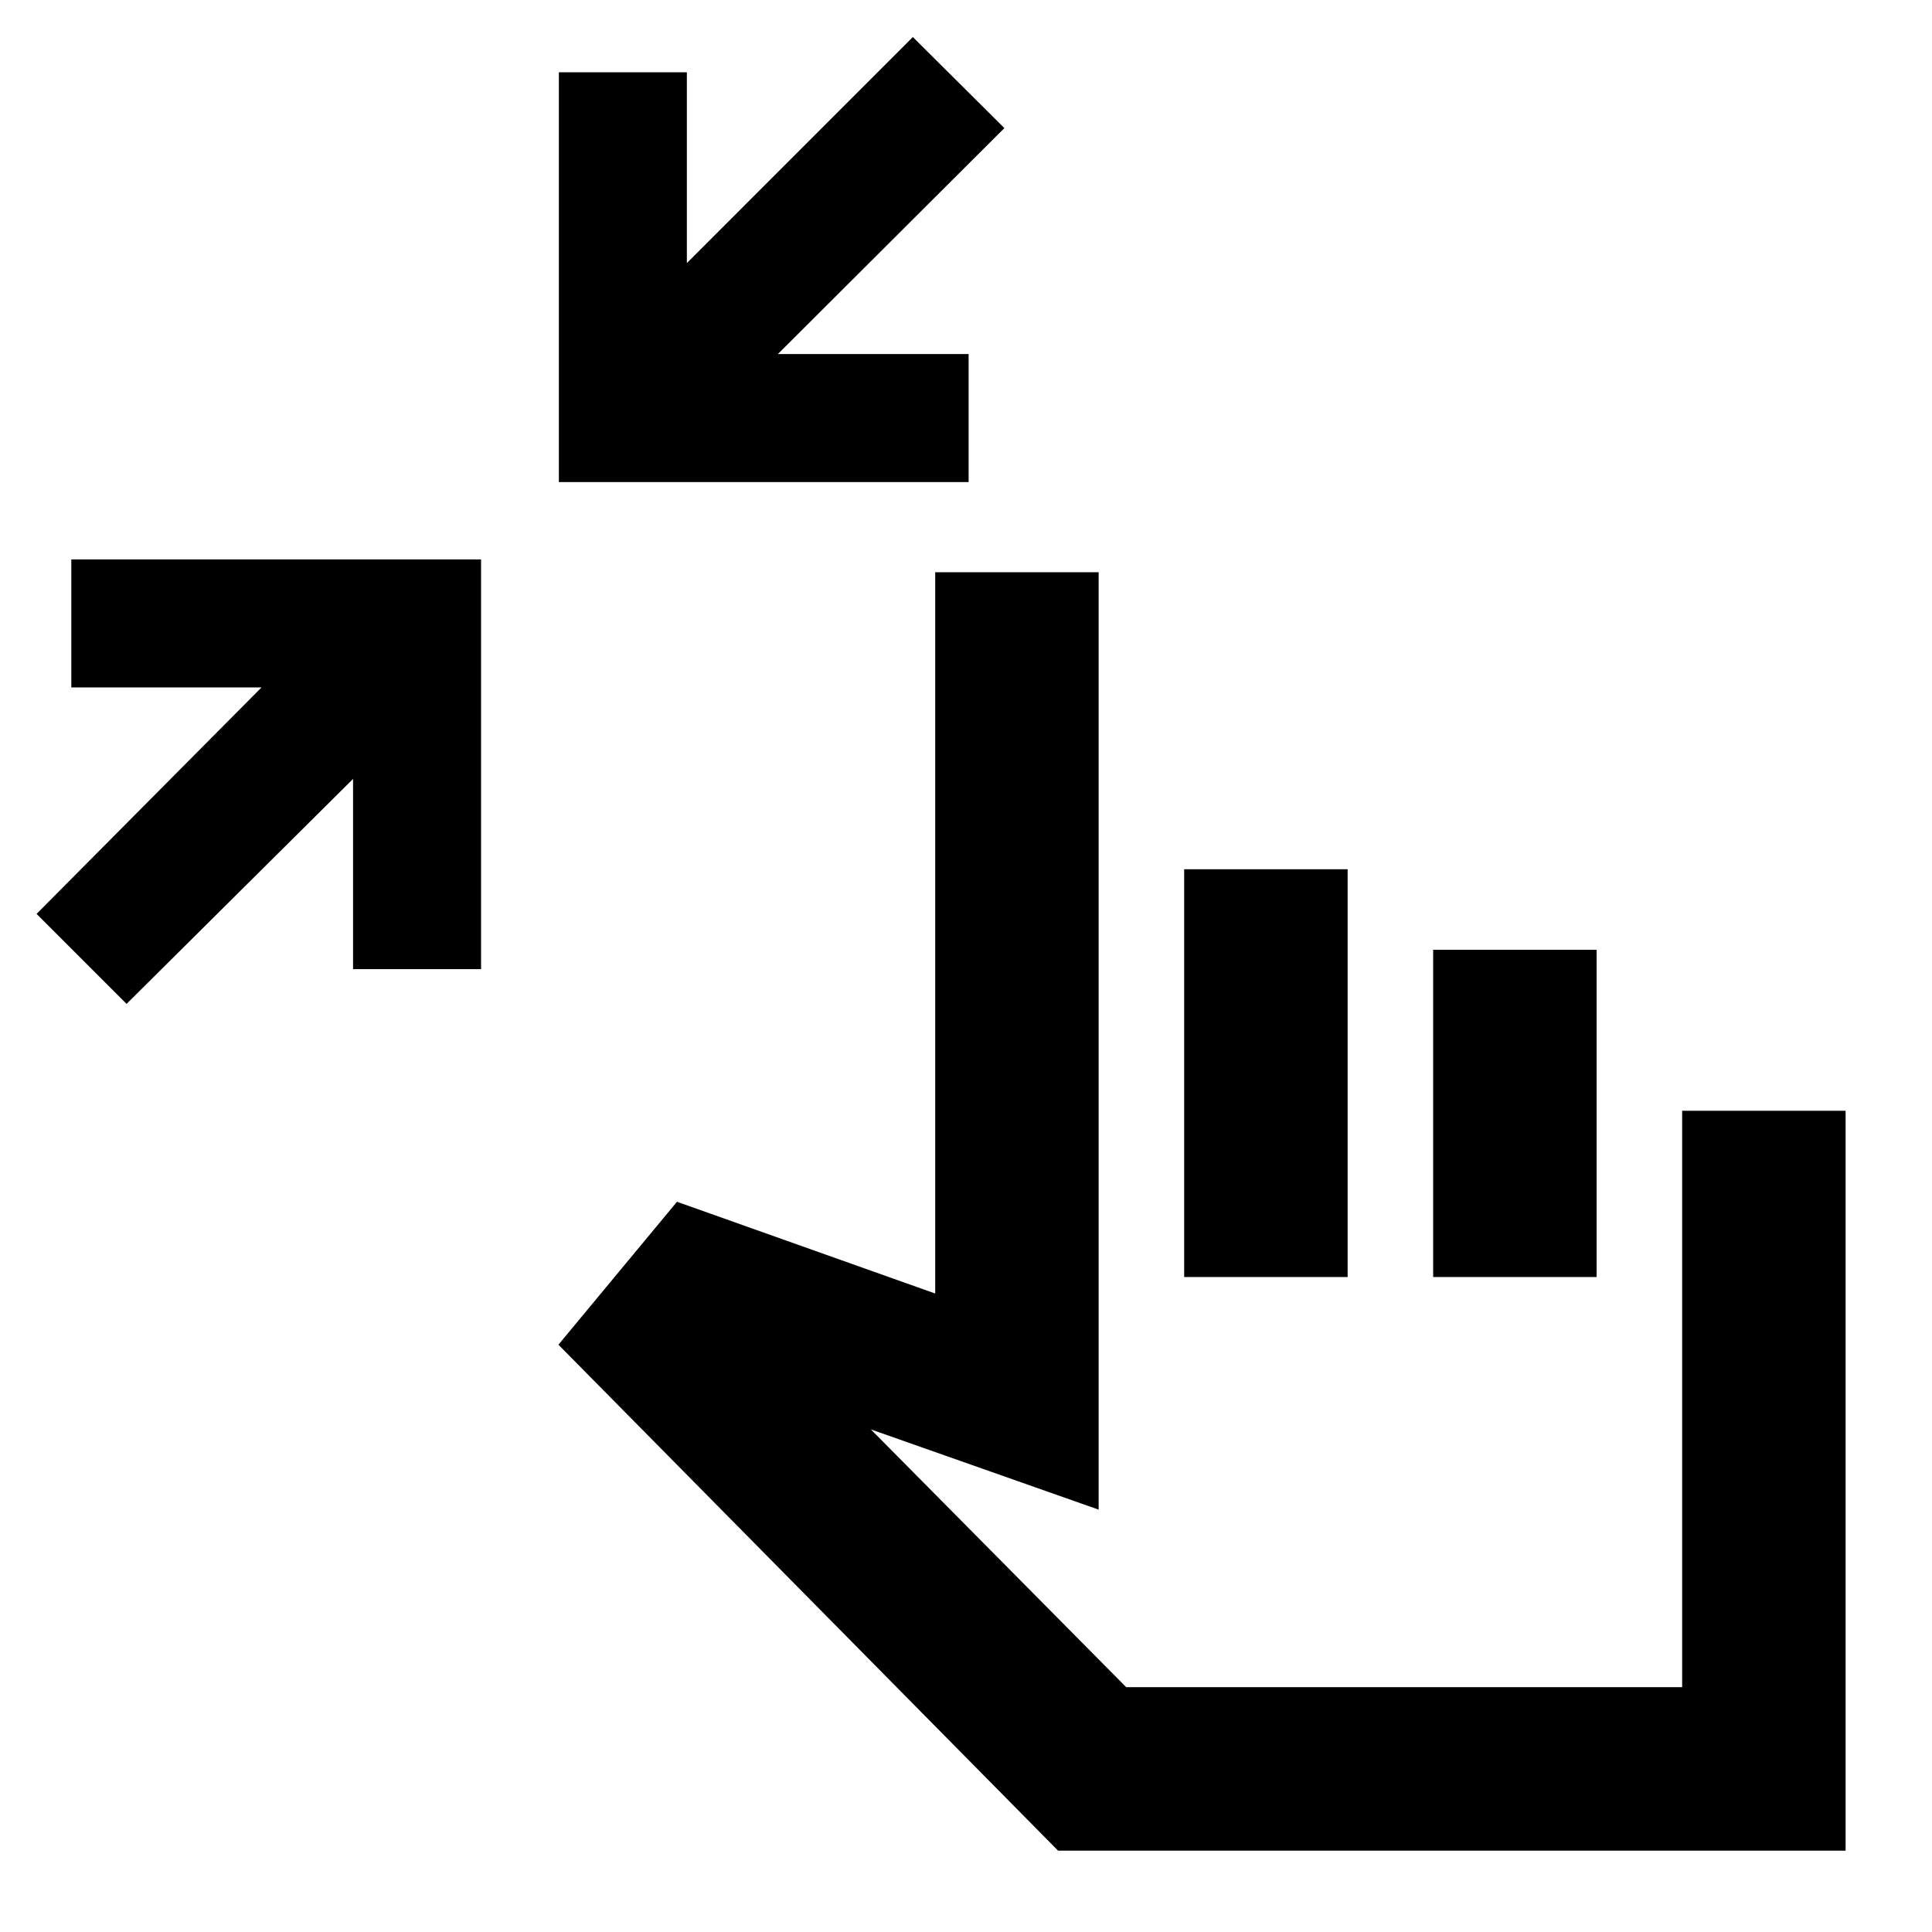<svg xmlns="http://www.w3.org/2000/svg" height="24" viewBox="0 -960 960 960" width="24"><path d="m62.89-461.17-44.72-44.72 111.79-112.54H35.43v-63.61h203.61v203.61h-63.61v-94.53L62.89-461.17ZM277.7-720.46v-203.61h63.6v94.79l112.29-112.31 45.48 45.24-112.55 112.28h94.78v63.61H277.7ZM525.74-40.43l-248.26-251.4 58.91-71.02 128.31 45.59v-358.41h81.21v465.8l-113.19-39.87 126.89 128.09h276.24v-286.42h81.22v367.64H525.74Zm62.67-285.03v-202.61h81.22v202.61h-81.22Zm123.72 0v-162.61h81.22v162.61h-81.22Zm-17.5 88.05Z"/></svg>